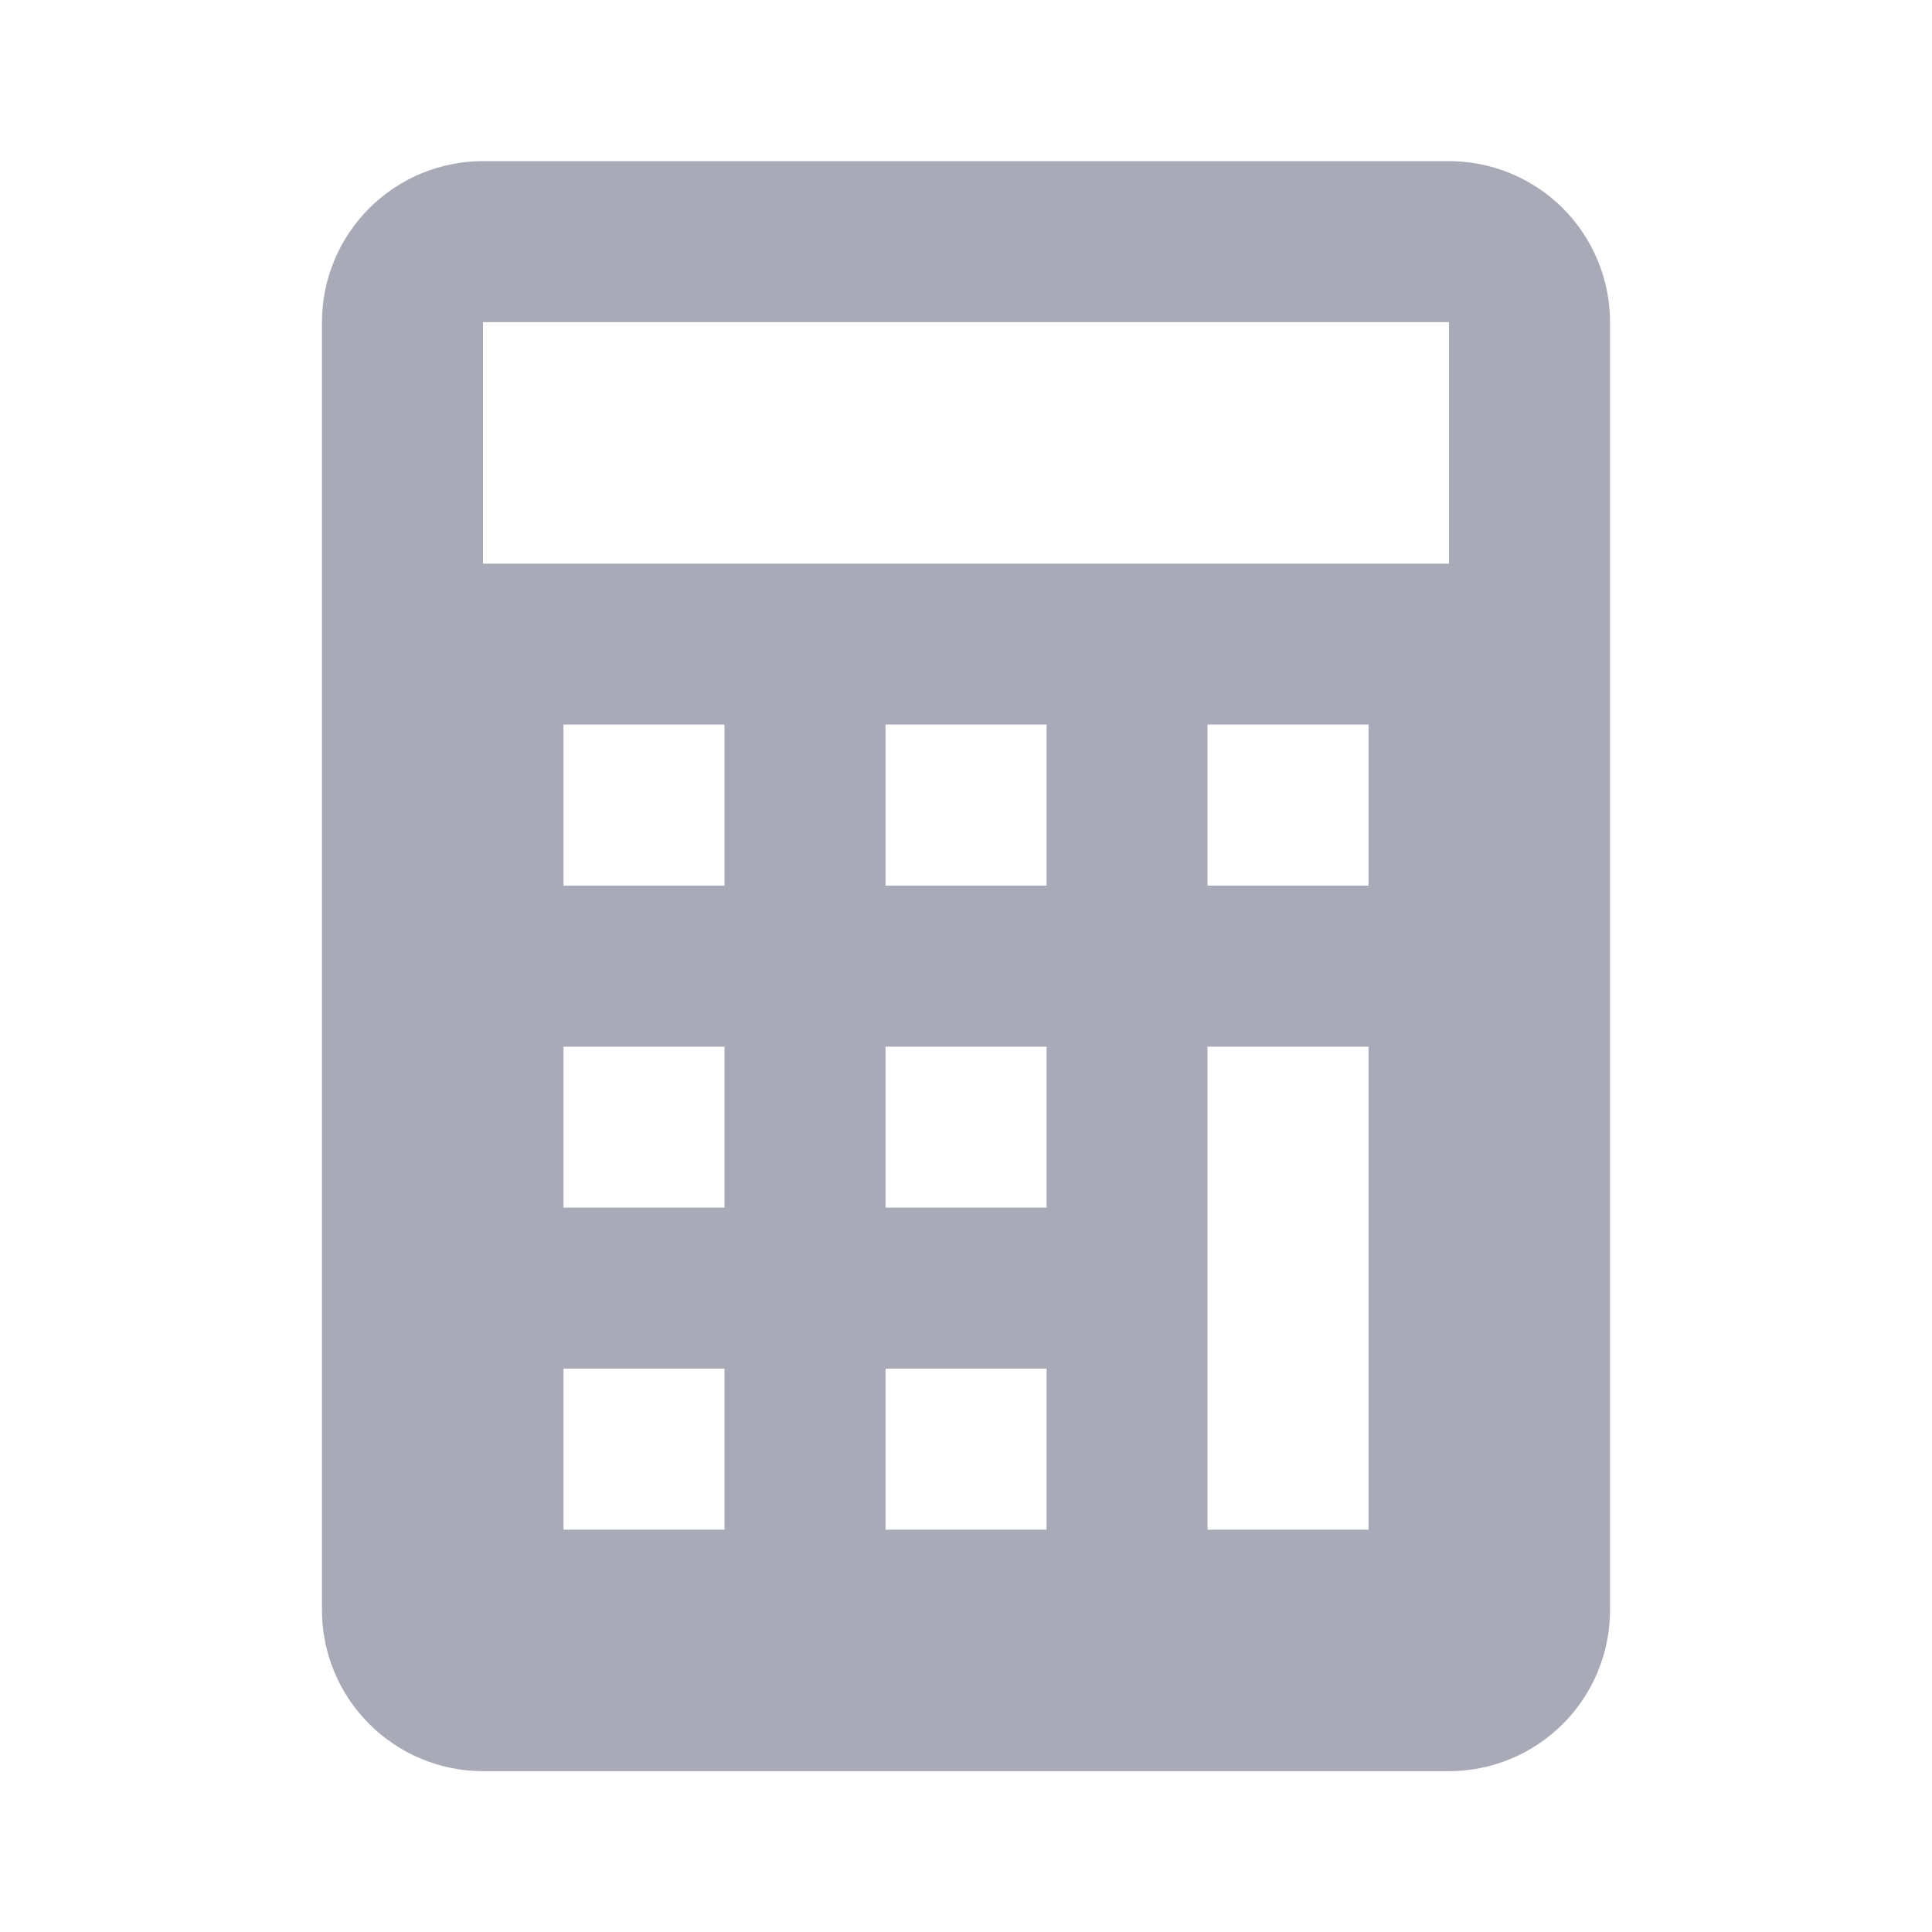 <svg xmlns="http://www.w3.org/2000/svg" width="20" height="20" viewBox="0 0 20 20" fill="none">
  <path d="M5 18.335H15C15.442 18.335 15.866 18.159 16.179 17.846C16.491 17.534 16.667 17.11 16.667 16.668V3.335C16.667 2.893 16.491 2.469 16.179 2.156C15.866 1.844 15.442 1.668 15 1.668H5C4.558 1.668 4.134 1.844 3.822 2.156C3.509 2.469 3.333 2.893 3.333 3.335V16.668C3.333 17.11 3.509 17.534 3.822 17.846C4.134 18.159 4.558 18.335 5 18.335ZM7.5 15.835H5.833V14.168H7.5V15.835ZM7.5 12.501H5.833V10.835H7.5V12.501ZM7.5 9.168H5.833V7.501H7.5V9.168ZM10.834 15.835H9.167V14.168H10.834V15.835ZM10.834 12.501H9.167V10.835H10.834V12.501ZM10.834 9.168H9.167V7.501H10.834V9.168ZM14.167 15.835H12.5V10.835H14.167V15.835ZM14.167 9.168H12.5V7.501H14.167V9.168ZM5 3.335H15V5.835H5V3.335Z" fill="#A9AAB8"/>
</svg>